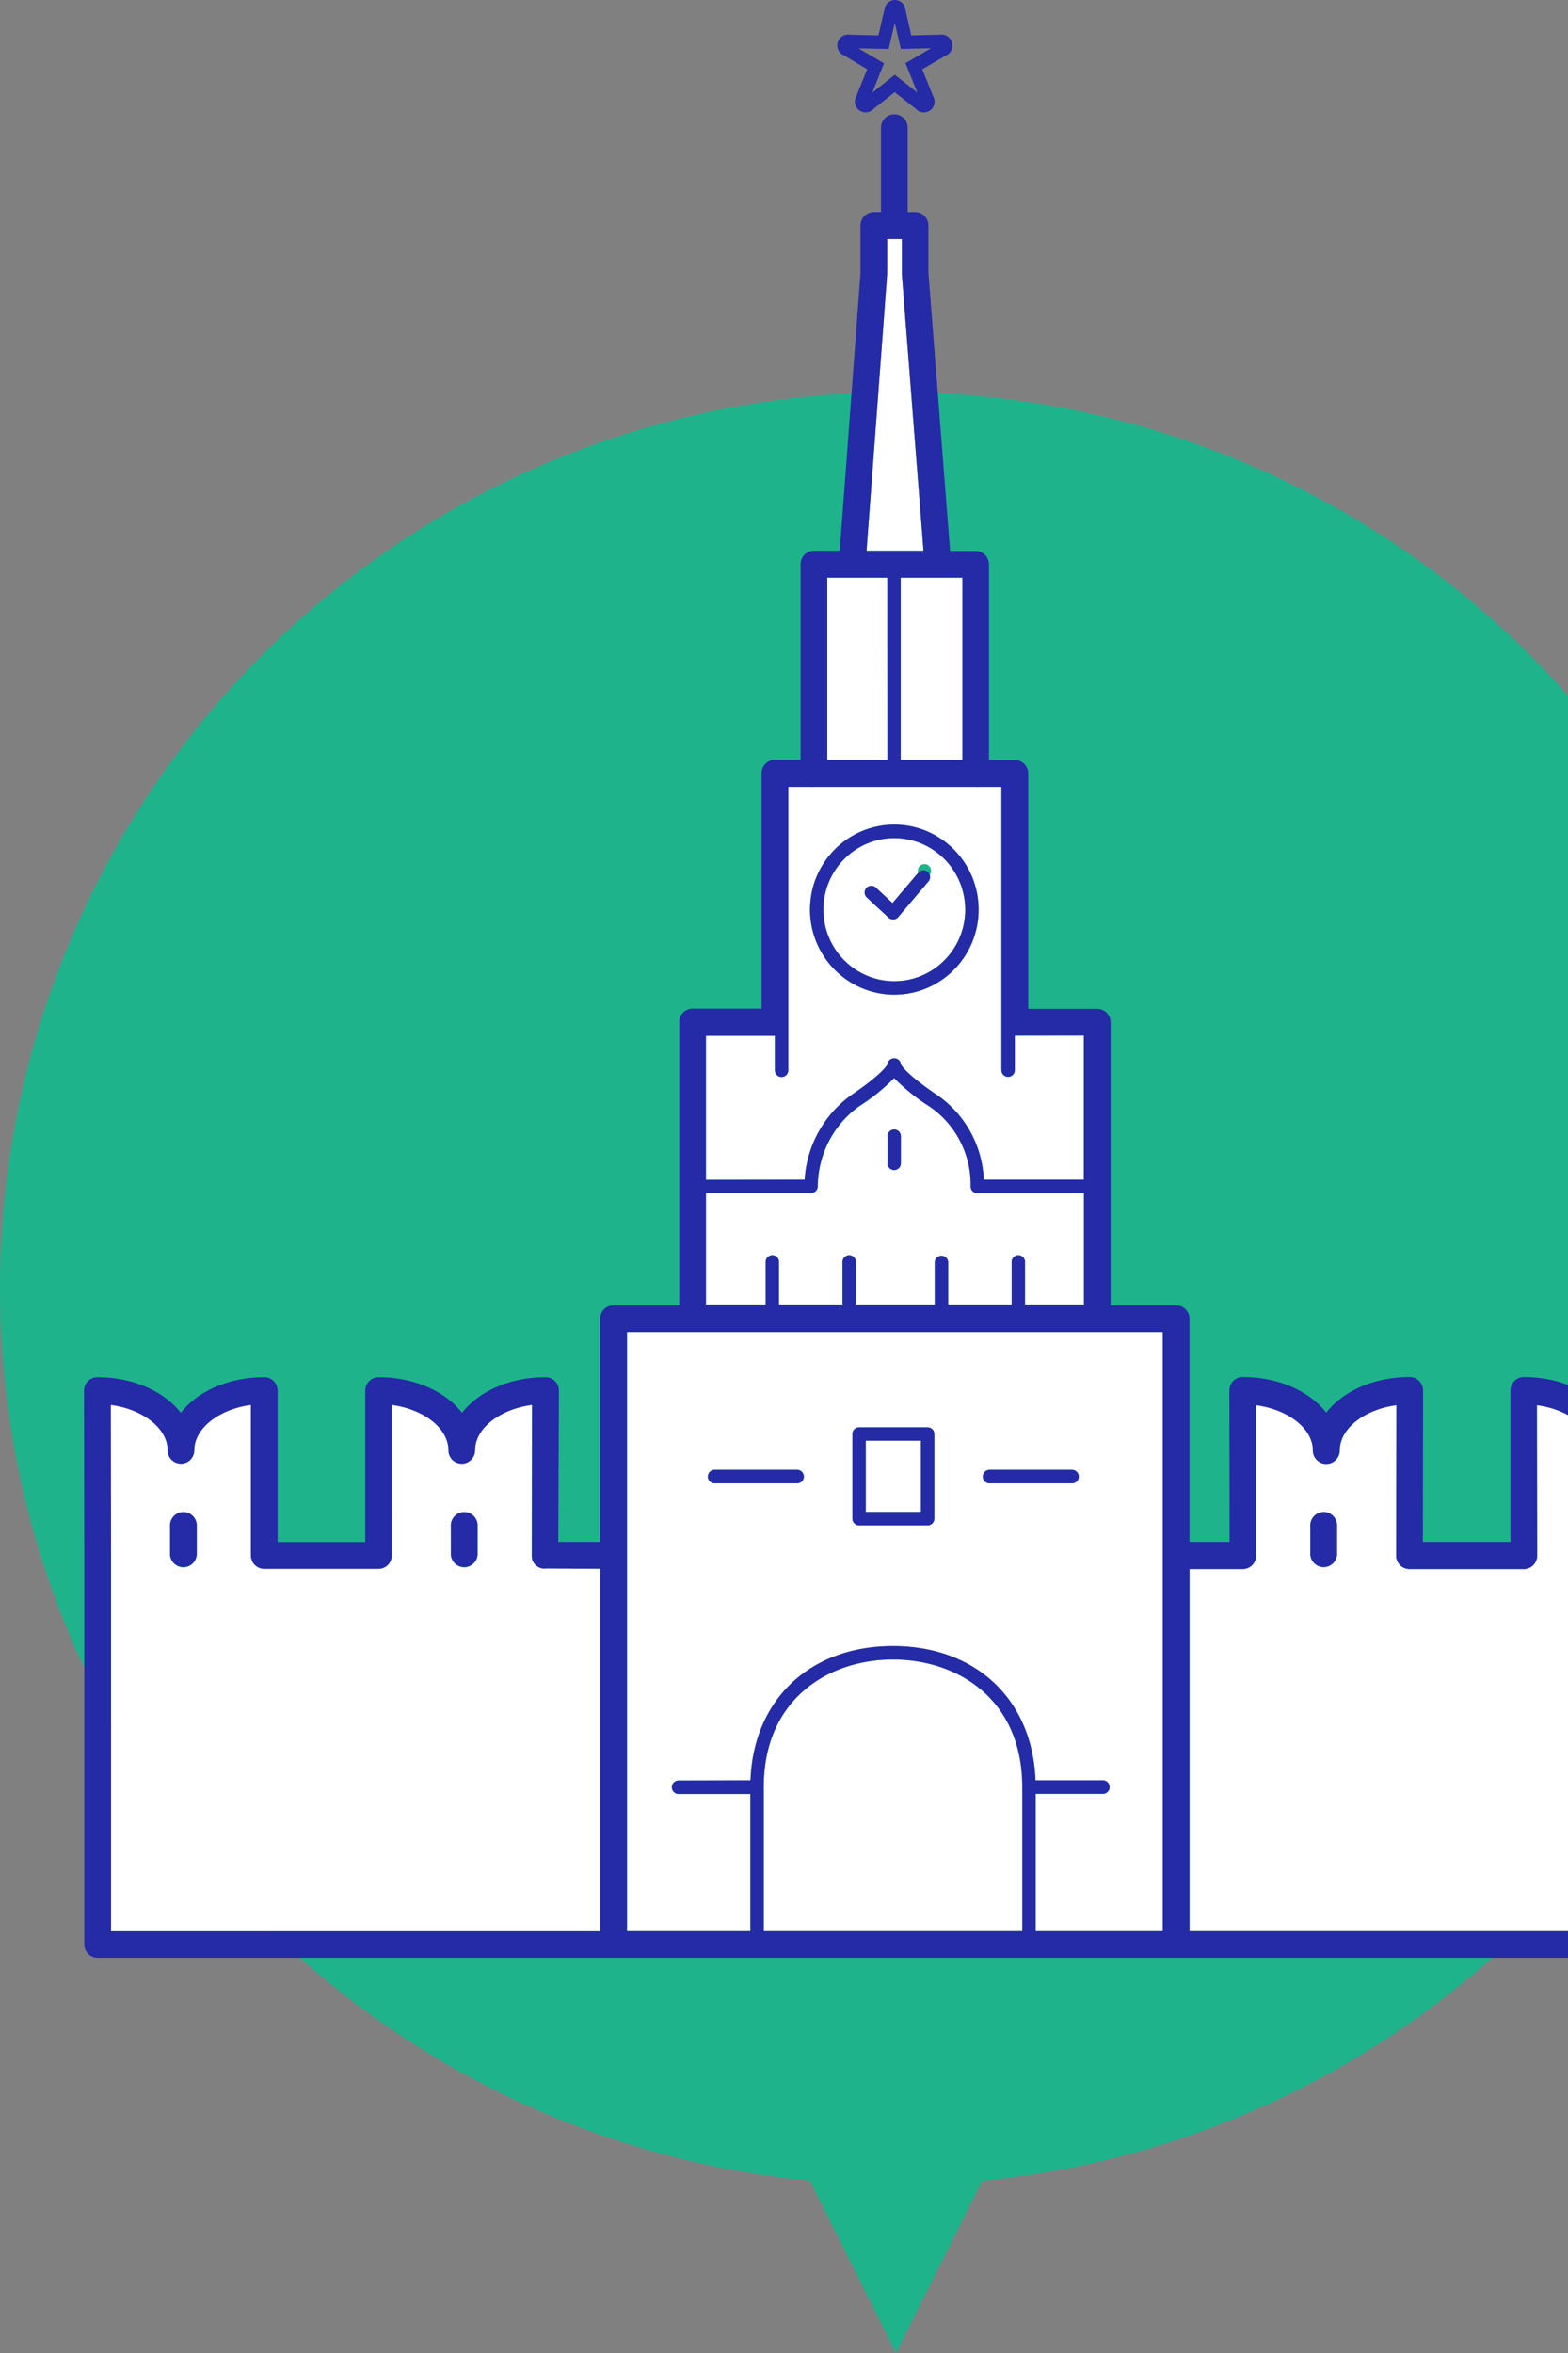 <svg xmlns="http://www.w3.org/2000/svg" width="280" height="420" viewBox="0 0 280 420">
    <rect x="0" y="0" width="280" height="420" fill="#808080" stroke="none"/>
    <g fill="none" fill-rule="evenodd">
        <g fill="#1FB38C" transform="translate(0 70)">
            <circle cx="160" cy="160" r="160"/>
            <path d="M160 350l-20-40h40z"/>
        </g>
        <g fill-rule="nonzero">
            <path fill="#FFF" d="M299.511 250.78l-.05 93.923h-87.05v-64.67h9.548a2.389 2.389 0 0 0 2.379-2.397V250.78c5.69.754 10.137 4.144 10.137 8.076a2.406 2.406 0 0 0 2.396 2.415 2.406 2.406 0 0 0 2.396-2.415c0-3.932 4.438-7.322 10.129-8.076l-.084 26.856a2.389 2.389 0 0 0 2.378 2.398h20.418c.632.002 1.24-.25 1.688-.7.448-.45.7-1.06.7-1.698l-.051-26.856c5.69.754 10.137 4.144 10.137 8.076a2.406 2.406 0 0 0 2.396 2.415 2.406 2.406 0 0 0 2.396-2.415c0-3.932 4.438-7.322 10.137-8.076zm-10.6 26.678v-5.026a2.412 2.412 0 0 0-1.148-2.203 2.37 2.37 0 0 0-2.469 0 2.412 2.412 0 0 0-1.149 2.203v5.026a2.396 2.396 0 0 0 2.383 2.264 2.396 2.396 0 0 0 2.383-2.264zm-50.157 0v-5.026a2.412 2.412 0 0 0-1.149-2.203 2.37 2.37 0 0 0-2.468 0 2.412 2.412 0 0 0-1.15 2.203v5.026a2.396 2.396 0 0 0 2.384 2.264 2.396 2.396 0 0 0 2.383-2.264z"/>
            <path fill="#252AA6" d="M238.754 272.432v5.026a2.396 2.396 0 0 1-2.383 2.264 2.396 2.396 0 0 1-2.383-2.264v-5.026a2.412 2.412 0 0 1 1.149-2.203 2.37 2.37 0 0 1 2.468 0 2.412 2.412 0 0 1 1.149 2.203z"/>
            <path fill="#FFF" d="M207.644 237.763v106.94h-22.696v-24.491h12.113a1.2 1.2 0 0 0 1.094-1.2 1.2 1.2 0 0 0-1.094-1.198h-12.155c-.53-14.407-10.625-23.967-25.444-23.967-14.82 0-24.915 9.585-25.444 23.967h-12.744a1.19 1.19 0 0 0-1.116.568 1.212 1.212 0 0 0 0 1.261 1.19 1.19 0 0 0 1.116.569h12.727v24.491h-22.04v-106.94h95.683zm-15.004 25.796c0-.664-.535-1.203-1.194-1.203h-14.752c-.66 0-1.194.539-1.194 1.203 0 .665.535 1.204 1.194 1.204h14.752c.66 0 1.194-.54 1.194-1.204zm-25.798 7.509v-15.102c0-.32-.125-.625-.35-.85a1.189 1.189 0 0 0-.843-.353h-12.24c-.316 0-.62.126-.843.352-.224.226-.35.532-.35.851v15.102c0 .664.535 1.203 1.194 1.203h12.239c.316 0 .62-.127.844-.352.224-.226.35-.532.35-.851zm-23.292-7.509a1.207 1.207 0 0 0-1.194-1.203h-14.76c-.66 0-1.194.539-1.194 1.203 0 .665.534 1.204 1.194 1.204h14.76a1.207 1.207 0 0 0 1.194-1.204zM193.548 212.975v19.864h-10.525v-7.492a1.206 1.206 0 0 0-.563-1.125 1.185 1.185 0 0 0-1.251 0 1.206 1.206 0 0 0-.564 1.125v7.492h-11.34v-7.492c0-.664-.534-1.203-1.193-1.203-.66 0-1.194.539-1.194 1.203v7.492H152.83v-7.492a1.206 1.206 0 0 0-.564-1.125 1.185 1.185 0 0 0-1.251 0 1.206 1.206 0 0 0-.564 1.125v7.492h-11.348v-7.492a1.206 1.206 0 0 0-.564-1.125 1.185 1.185 0 0 0-1.25 0 1.206 1.206 0 0 0-.565 1.125v7.492h-10.667v-19.864h18.796a1.207 1.207 0 0 0 1.193-1.204c.047-5.757 2.87-11.131 7.566-14.407a35.03 35.03 0 0 0 6.094-4.94 35.03 35.03 0 0 0 6.094 4.94c4.82 3.163 7.68 8.61 7.565 14.407 0 .662.53 1.199 1.185 1.204h18.998zm-32.682-5.22v-5.035a1.198 1.198 0 0 0-1.19-1.102c-.62 0-1.137.479-1.189 1.102v5.034a1.198 1.198 0 0 0 1.19 1.103c.62 0 1.137-.48 1.189-1.103z"/>
            <path fill="#FFF" d="M193.548 184.839v25.729h-17.863c-.262-6.176-3.448-11.85-8.565-15.254-5.237-3.577-6.12-5.085-6.246-5.348a1.15 1.15 0 0 0-.26-.644 1.231 1.231 0 0 0-1.85 0 1.15 1.15 0 0 0-.26.644c-.135.271-1.026 1.78-6.246 5.348-5.018 3.495-8.171 9.116-8.557 15.254H126.05v-25.729h12.306V191c0 .665.534 1.203 1.194 1.203.659 0 1.193-.538 1.193-1.203v-8.475-42.059h4.136c.148.013.297.013.445 0h28.908c.148.013.297.013.446 0h4.135v50.568c0 .665.535 1.203 1.194 1.203.659 0 1.193-.538 1.193-1.203v-6.161l12.349-.034zm-18.796-22.466c0-8.383-6.74-15.178-15.055-15.178-8.314 0-15.054 6.795-15.054 15.178 0 8.382 6.74 15.178 15.054 15.178 8.31-.014 15.041-6.801 15.055-15.178z"/>
            <path fill="#252AA6" d="M191.446 262.356c.66 0 1.194.539 1.194 1.203 0 .665-.535 1.204-1.194 1.204h-14.752c-.66 0-1.194-.54-1.194-1.204 0-.664.535-1.203 1.194-1.203h14.752z"/>
            <path fill="#FFF" d="M182.544 318.975c-.004.059-.004.118 0 .178V344.703H136.38V319.28a.7.7 0 0 1 0-.305c0-15.73 11.591-22.763 23.082-22.763 11.49 0 23.082 7.034 23.082 22.763zM159.697 149.602c6.996 0 12.668 5.718 12.668 12.77 0 7.054-5.672 12.772-12.668 12.772-6.996 0-12.667-5.718-12.667-12.771.01-7.05 5.675-12.762 12.667-12.771zm6.07 7.762a1.21 1.21 0 0 0 .254-1.205 1.189 1.189 0 1 0-2.07-.354l-4.581 5.39-3.043-2.822a1.187 1.187 0 0 0-1.615.137 1.21 1.21 0 0 0 .01 1.634l3.95 3.661c.229.212.53.324.84.314h.068c.326-.019.63-.172.84-.424l5.346-6.33zM160.841 103.11h11.028v32.517h-11.028zM161.05 48.983l3.85 49.322h-10.162l3.682-49.364c.004-.06.004-.119 0-.178V42.66h2.63v6.136a1.452 1.452 0 0 0 0 .186zM154.595 257.169h9.86v12.695h-9.86z"/>
            <path fill="#252AA6" d="M160.866 202.72v5.034a1.198 1.198 0 0 1-1.19 1.103c-.62 0-1.137-.48-1.189-1.103v-5.034a1.198 1.198 0 0 1 1.19-1.102c.62 0 1.137.479 1.189 1.102z"/>
            <path fill="#FFF" d="M147.728 103.11h10.734v32.517h-10.734z"/>
            <path fill="#252AA6" d="M158.68 163.805l-3.95-3.66a1.21 1.21 0 0 1-.01-1.635 1.187 1.187 0 0 1 1.615-.137l3.043 2.822 4.573-5.39a1.189 1.189 0 0 1 2.07.354 1.21 1.21 0 0 1-.255 1.205l-5.38 6.33c-.21.253-.514.406-.84.425h-.067a1.18 1.18 0 0 1-.799-.314zM154.595 269.864h9.86v-12.711h-9.86v12.711zm11.054 2.407h-12.24c-.658 0-1.193-.539-1.193-1.203v-15.102c0-.32.126-.625.35-.85.224-.227.527-.353.844-.353h12.239c.316 0 .62.126.844.352.224.226.35.532.35.851v15.102c0 .664-.535 1.203-1.194 1.203zM153.309 8.644l4.556 2.661-2.118 5.246 4.026-3.204 4.043 3.17-2.126-5.246 4.564-2.66-5.38.126-1.093-4.652-1.092 4.652-5.38-.093zm-2.522 1.28a1.935 1.935 0 0 1-1.219-2.263 1.926 1.926 0 0 1 2.152-1.466l5.136.127 1.076-4.568A1.913 1.913 0 0 1 159.807 0c.982.01 1.796.768 1.883 1.754l1.042 4.568 5.136-.127a1.926 1.926 0 0 1 2.152 1.466 1.944 1.944 0 0 1-1.202 2.297l-4.136 2.406 1.959 4.84c.332.598.324 1.33-.023 1.92-.346.59-.978.95-1.659.944a1.885 1.885 0 0 1-1.454-.678l-3.74-2.932-3.724 2.932a1.939 1.939 0 0 1-2.522.356 1.942 1.942 0 0 1-.622-2.543l1.959-4.839-4.069-2.44z"/>
            <path fill="#252AA6" d="M159.697 149.602c-6.996 0-12.667 5.718-12.667 12.77 0 7.054 5.671 12.772 12.667 12.772 6.996 0 12.668-5.718 12.668-12.771-.01-7.05-5.675-12.762-12.668-12.771zm-15.054 12.77c0-8.382 6.74-15.177 15.054-15.177 8.315 0 15.055 6.795 15.055 15.178 0 8.382-6.74 15.178-15.055 15.178-8.308-.014-15.04-6.801-15.054-15.178zM142.356 262.356c.66 0 1.194.539 1.194 1.203 0 .665-.535 1.204-1.194 1.204h-14.76c-.66 0-1.194-.54-1.194-1.204 0-.664.534-1.203 1.194-1.203h14.76z"/>
            <path fill="#252AA6" d="M160.84 135.627h11.029V103.11h-11.028v32.517zm-26.822 182.144c.53-14.407 10.625-23.966 25.444-23.966 14.82 0 24.915 9.585 25.444 23.966h12.138a1.2 1.2 0 0 1 1.094 1.2 1.2 1.2 0 0 1-1.094 1.198h-12.112v24.534h22.695v-106.94h-95.666v106.94H134v-24.491h-12.727a1.19 1.19 0 0 1-1.116-.569 1.212 1.212 0 0 1 0-1.26 1.19 1.19 0 0 1 1.116-.57l12.744-.042zm8.943-217.068a2.397 2.397 0 0 1 2.388-2.398h4.606l3.707-49.602V40.23a2.397 2.397 0 0 1 2.345-2.373h1.312V22.669a2.396 2.396 0 0 1 2.383-2.264c1.263 0 2.308.993 2.383 2.264v15.187h1.32a2.397 2.397 0 0 1 2.387 2.407v8.474l3.866 49.61h4.565a2.389 2.389 0 0 1 2.378 2.399v34.923h4.624a2.397 2.397 0 0 1 2.387 2.399v42.008h12.323a2.397 2.397 0 0 1 2.387 2.399V233h11.718a2.389 2.389 0 0 1 2.37 2.381v39.83h7.162l-.042-27.016a2.408 2.408 0 0 1 .694-1.701 2.37 2.37 0 0 1 1.685-.706c6.43 0 11.936 2.543 14.92 6.356 2.976-3.83 8.481-6.356 14.912-6.356a2.37 2.37 0 0 1 1.685.706c.446.451.696 1.063.694 1.7l-.042 27.018h15.643v-27.017a2.442 2.442 0 0 1 .698-1.695 2.37 2.37 0 0 1 1.68-.703c6.431 0 11.945 2.542 14.921 6.356 2.976-3.831 8.481-6.356 14.912-6.356a2.369 2.369 0 0 1 1.69.702c.449.452.7 1.065.697 1.704l-.05 98.84a2.397 2.397 0 0 1-2.38 2.406H17.43a2.397 2.397 0 0 1-2.379-2.407v-69.406L15 248.22a2.442 2.442 0 0 1 .698-1.695 2.377 2.377 0 0 1 1.68-.703c6.431 0 11.937 2.542 14.913 6.356 2.975-3.83 8.481-6.356 14.912-6.356.63.001 1.235.254 1.68.703.444.452.694 1.06.698 1.695v27.017h15.644V248.22a2.4 2.4 0 0 1 .689-1.695 2.403 2.403 0 0 1 1.681-.703c6.43 0 11.936 2.542 14.912 6.356 2.984-3.83 8.49-6.356 14.92-6.356a2.37 2.37 0 0 1 1.685.705c.447.452.696 1.064.694 1.702l-.118 26.983h7.49v-39.83a2.389 2.389 0 0 1 2.379-2.399h11.734v-50.55a2.397 2.397 0 0 1 2.388-2.4H136v-42.008a2.397 2.397 0 0 1 2.388-2.398h4.572v-34.924zm16.501 195.509c-11.49 0-23.082 7.034-23.082 22.763a.7.7 0 0 0 0 .305v25.423h46.173V319.28v-.127a1.273 1.273 0 0 1 0-.178c-.009-15.73-11.6-22.763-23.091-22.763zm-5.884-98.881c-4.696 3.275-7.518 8.65-7.565 14.406a1.207 1.207 0 0 1-1.194 1.204h-18.762v19.898h10.667v-7.492c-.037-.452.18-.887.564-1.125a1.185 1.185 0 0 1 1.251 0c.384.238.602.673.564 1.125v7.492h11.348v-7.492c-.038-.452.18-.887.564-1.125a1.185 1.185 0 0 1 1.25 0c.385.238.603.673.565 1.125v7.492h14.105v-7.492c0-.664.534-1.203 1.193-1.203.66 0 1.194.539 1.194 1.203v7.492h11.34v-7.492c-.038-.452.18-.887.563-1.125a1.185 1.185 0 0 1 1.251 0c.384.238.602.673.564 1.125v7.492h10.524v-19.864H174.5a1.199 1.199 0 0 1-1.185-1.204c.115-5.797-2.745-11.244-7.565-14.407a35.03 35.03 0 0 1-6.095-4.94 35.029 35.029 0 0 1-6.06 4.907h-.017zm-9.894 13.237c.386-6.138 3.54-11.759 8.557-15.254 5.22-3.568 6.111-5.085 6.246-5.348a1.15 1.15 0 0 1 .26-.644 1.231 1.231 0 0 1 1.85 0c.15.182.242.407.26.644.126.263 1.01 1.771 6.246 5.348 5.117 3.404 8.303 9.078 8.565 15.254h17.863v-25.729h-12.306V191c0 .665-.535 1.203-1.194 1.203-.66 0-1.194-.538-1.194-1.203v-8.339-42.195h-4.135a2.56 2.56 0 0 1-.446 0H145.35a2.56 2.56 0 0 1-.446 0h-4.135v50.585c0 .664-.535 1.203-1.194 1.203-.66 0-1.194-.539-1.194-1.203v-6.161h-12.323v25.729l17.627-.051zm14.76-107.458h-10.716v32.517h10.734l-.017-32.517zm141.017 241.593l.05-93.881c-5.7.754-10.137 4.144-10.137 8.076a2.406 2.406 0 0 1-2.396 2.416 2.406 2.406 0 0 1-2.396-2.416c0-3.932-4.446-7.322-10.137-8.076l.05 26.856c0 .638-.251 1.249-.7 1.699a2.369 2.369 0 0 1-1.687.7H251.69a2.389 2.389 0 0 1-2.378-2.399l.042-26.856c-5.691.754-10.13 4.144-10.13 8.076a2.406 2.406 0 0 1-2.395 2.416 2.406 2.406 0 0 1-2.396-2.416c0-3.932-4.446-7.322-10.137-8.076v26.856a2.389 2.389 0 0 1-2.379 2.398h-9.507v64.627h87.05zM164.917 98.305l-3.866-49.322a1.452 1.452 0 0 1 0-.186V42.66h-2.631v6.136c.004.059.004.118 0 .178l-3.682 49.33h10.18zm-57.722 246.398v-64.67h-9.591a2.201 2.201 0 0 1-.706 0h-.093l-.403-.126-.101-.051-.286-.161-.118-.093a1.44 1.44 0 0 1-.218-.178.727.727 0 0 1-.11-.119l-.168-.203-.1-.153-.127-.229a.92.92 0 0 1-.067-.16 1.45 1.45 0 0 1-.084-.272 1.034 1.034 0 0 1 0-.152 2.357 2.357 0 0 1-.042-.433l.042-26.856c-5.69.755-10.137 4.145-10.137 8.077a2.406 2.406 0 0 1-2.396 2.415 2.406 2.406 0 0 1-2.396-2.415c0-3.932-4.438-7.322-10.086-8.077v26.856c-.001.636-.252 1.246-.698 1.695a2.336 2.336 0 0 1-1.681.704h-20.46a2.344 2.344 0 0 1-1.681-.704 2.408 2.408 0 0 1-.698-1.695v-26.856c-5.69.755-10.087 4.145-10.087 8.077a2.406 2.406 0 0 1-2.395 2.415 2.406 2.406 0 0 1-2.396-2.415c0-3.932-4.438-7.322-10.087-8.077l.008 26.789v67.067h87.362z"/>
            <path fill="#FFF" d="M107.195 280.034v64.67H19.833v-67.068l-.042-26.856c5.691.754 10.13 4.144 10.13 8.076a2.406 2.406 0 0 0 2.395 2.415 2.406 2.406 0 0 0 2.396-2.415c0-3.932 4.438-7.322 10.087-8.076v26.856c0 .635.251 1.245.697 1.695.444.452 1.05.705 1.681.703h20.41a2.336 2.336 0 0 0 1.68-.703c.447-.45.698-1.06.699-1.695V250.78c5.69.754 10.086 4.144 10.086 8.076a2.406 2.406 0 0 0 2.396 2.415 2.406 2.406 0 0 0 2.396-2.415c0-3.932 4.446-7.322 10.137-8.076l-.042 26.856c0 .145.015.29.042.432-.004.05-.004.102 0 .152.02.093.047.184.084.272a.92.92 0 0 0 .067.16l.127.23.1.152.169.203a.727.727 0 0 0 .109.119c.067.066.14.126.218.178l.118.093.286.161.1.051.404.127h.093c.234.038.472.038.706 0l9.633.068zm-21.914-2.542v-5.026a2.412 2.412 0 0 0-1.149-2.203 2.37 2.37 0 0 0-2.468 0 2.412 2.412 0 0 0-1.15 2.203v5.026a2.396 2.396 0 0 0 2.384 2.264 2.396 2.396 0 0 0 2.383-2.264zm-50.15 0v-5.026a2.412 2.412 0 0 0-1.148-2.203 2.37 2.37 0 0 0-2.468 0 2.412 2.412 0 0 0-1.15 2.203v5.026a2.396 2.396 0 0 0 2.384 2.264 2.396 2.396 0 0 0 2.383-2.264z"/>
            <path fill="#252AA6" d="M85.28 272.432v5.026a2.396 2.396 0 0 1-2.382 2.264 2.396 2.396 0 0 1-2.383-2.264v-5.026a2.412 2.412 0 0 1 1.149-2.203 2.37 2.37 0 0 1 2.468 0 2.412 2.412 0 0 1 1.149 2.203zM35.132 272.432v5.026a2.396 2.396 0 0 1-2.383 2.264 2.396 2.396 0 0 1-2.383-2.264v-5.026a2.412 2.412 0 0 1 1.149-2.203 2.37 2.37 0 0 1 2.468 0 2.412 2.412 0 0 1 1.149 2.203z"/>
        </g>
    </g>
</svg>
